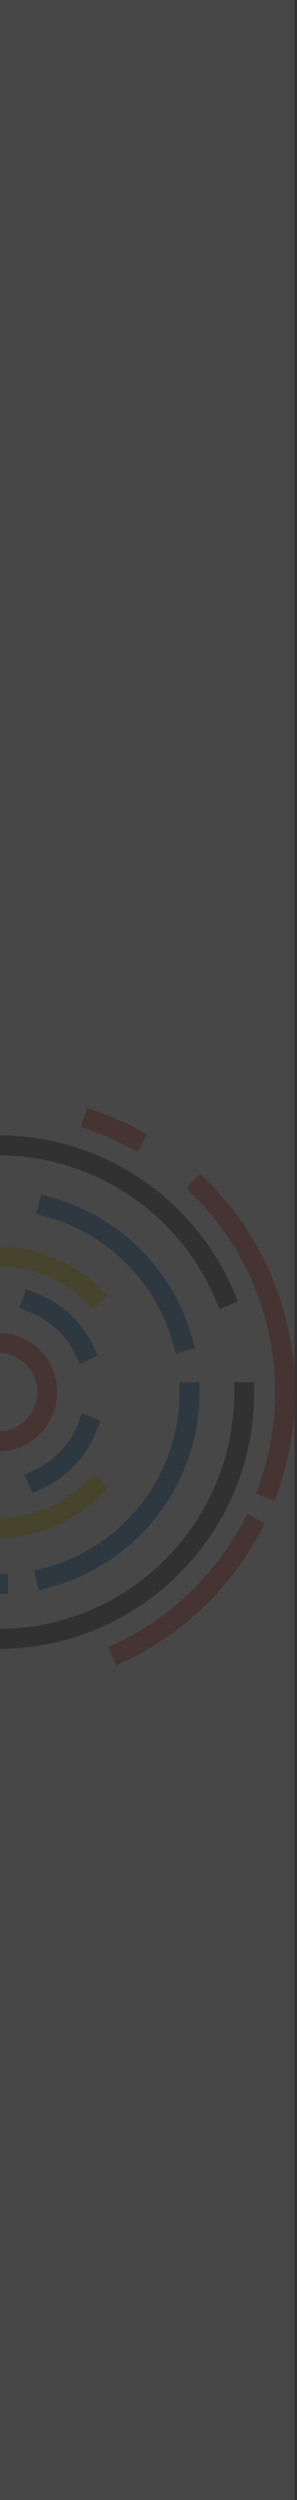 <?xml version="1.0" encoding="UTF-8"?>
<svg width="119px" height="1001px" viewBox="0 0 119 1001" version="1.1" xmlns="http://www.w3.org/2000/svg" xmlns:xlink="http://www.w3.org/1999/xlink">
    <rect x="0" y="0" width="119" height="1001" fill="#333333" stroke="none"/>
    <!-- Generator: Sketch 52.5 (67469) - http://www.bohemiancoding.com/sketch -->
    <title>bg-left-sm</title>
    <desc>Created with Sketch.</desc>
    <g id="Symbols" stroke="none" stroke-width="1" fill="none" fill-rule="evenodd" opacity="0.1">
        <g id="Background-sm" fill-rule="nonzero">
            <g id="background-sm">
                <g id="bg-left-sm">
                    <rect id="Rectangle" fill="#FFFFFF" x="0" y="0" width="118" height="1001"></rect>
                    <path d="M36.05,452.471 L32.283,451.143 L34.933,443.597 L38.7,444.925 C44.442,446.948 50.011,449.41 55.361,452.283 L58.881,454.173 L55.107,461.224 L51.587,459.334 C46.597,456.654 41.404,454.358 36.05,452.471 Z" id="Stroke-1" fill="#ED3E24"></path>
                    <path d="M97.205,609.683 L99.085,606.154 L106.131,609.92 L104.251,613.449 C92.275,635.927 73.341,654.071 50.376,665.043 L46.772,666.766 L43.333,659.545 L46.938,657.823 C68.362,647.586 86.032,630.654 97.205,609.683 Z" id="Stroke-9" fill="#ED3E24"></path>
                    <path d="M77.435,478.505 L74.602,475.686 L80.231,470.011 L83.064,472.83 C105.406,495.061 118.202,525.219 118.202,557.4 C118.202,571.045 115.91,584.382 111.477,596.993 L110.151,600.766 L102.618,598.109 L103.944,594.336 C108.078,582.576 110.215,570.137 110.215,557.4 C110.215,527.372 98.283,499.25 77.435,478.505 Z" id="Stroke-11" fill="#ED3E24"></path>
                    <path d="M0,660.22 L0,652.219 C51.914,651.79 93.864,609.502 93.864,557.4 L93.864,553.4 L101.851,553.4 L101.851,557.4 C101.851,613.921 56.325,659.79 0,660.22 Z M0,454.581 C41.3,454.899 77.947,479.87 93.782,517.375 L95.338,521.059 L87.982,524.175 L86.426,520.491 C71.83,485.921 38.063,462.899 7.79774654e-08,462.581 L0,454.581 Z" id="Shape" fill="#231F20"></path>
                    <path d="M18.298,487.1 L14.444,486.053 L16.537,478.332 L20.39,479.38 C47.881,486.854 69.537,508.509 77.051,536.03 L78.105,539.888 L70.401,541.998 L69.348,538.14 C62.58,513.352 43.058,493.833 18.298,487.1 Z" id="Stroke-15" fill="#0068B4"></path>
                    <polygon id="Path" fill="#0068B4" points="0 630.236 3.195 630.236 3.195 638.236 0 638.236"></polygon>
                    <path d="M71.915,557.4 L71.915,553.4 L79.902,553.4 L79.902,557.4 C79.902,594.469 54.785,626.52 19.456,635.668 L15.59,636.669 L13.591,628.924 L17.457,627.923 C49.282,619.682 71.915,590.8 71.915,557.4 Z" id="Stroke-23" fill="#0068B4"></path>
                    <path d="M0,615.748 L0,607.747 C13.216,607.54 25.562,602.204 34.746,593.005 L37.57,590.176 L43.217,595.833 L40.394,598.662 C29.727,609.346 15.357,615.54 0,615.748 Z M0,499.053 C15.212,499.259 29.456,505.336 40.096,515.844 L42.939,518.652 L37.332,524.349 L34.488,521.541 C25.329,512.494 13.091,507.259 9.18186328e-08,507.054 L0,499.053 Z" id="Shape" fill="#FFDC00"></path>
                    <path d="M11.387,525.151 L7.652,523.735 L10.48,516.253 L14.214,517.669 C24.598,521.606 32.843,529.326 37.509,539.169 L39.221,542.783 L32.007,546.214 L30.294,542.601 C26.505,534.607 19.822,528.349 11.387,525.151 Z" id="Stroke-27" fill="#0068B4"></path>
                    <path d="M31.397,569.606 L32.812,565.866 L40.281,568.699 L38.866,572.44 C34.83,583.117 26.816,591.529 16.633,596.129 L12.992,597.773 L9.71,590.48 L13.35,588.836 C21.621,585.1 28.119,578.28 31.397,569.606 Z" id="Stroke-33" fill="#0068B4"></path>
                    <path d="M0,541.655 L0,533.649 C12.733,534.071 22.926,544.543 22.926,557.4 C22.926,570.257 12.733,580.73 0,581.152 L0,573.145 C8.321,572.728 14.939,565.839 14.939,557.4 C14.939,548.962 8.321,542.072 3.13887618e-14,541.655 Z" id="Path" fill="#ED3E24"></path>
                </g>
            </g>
        </g>
    </g>
</svg>